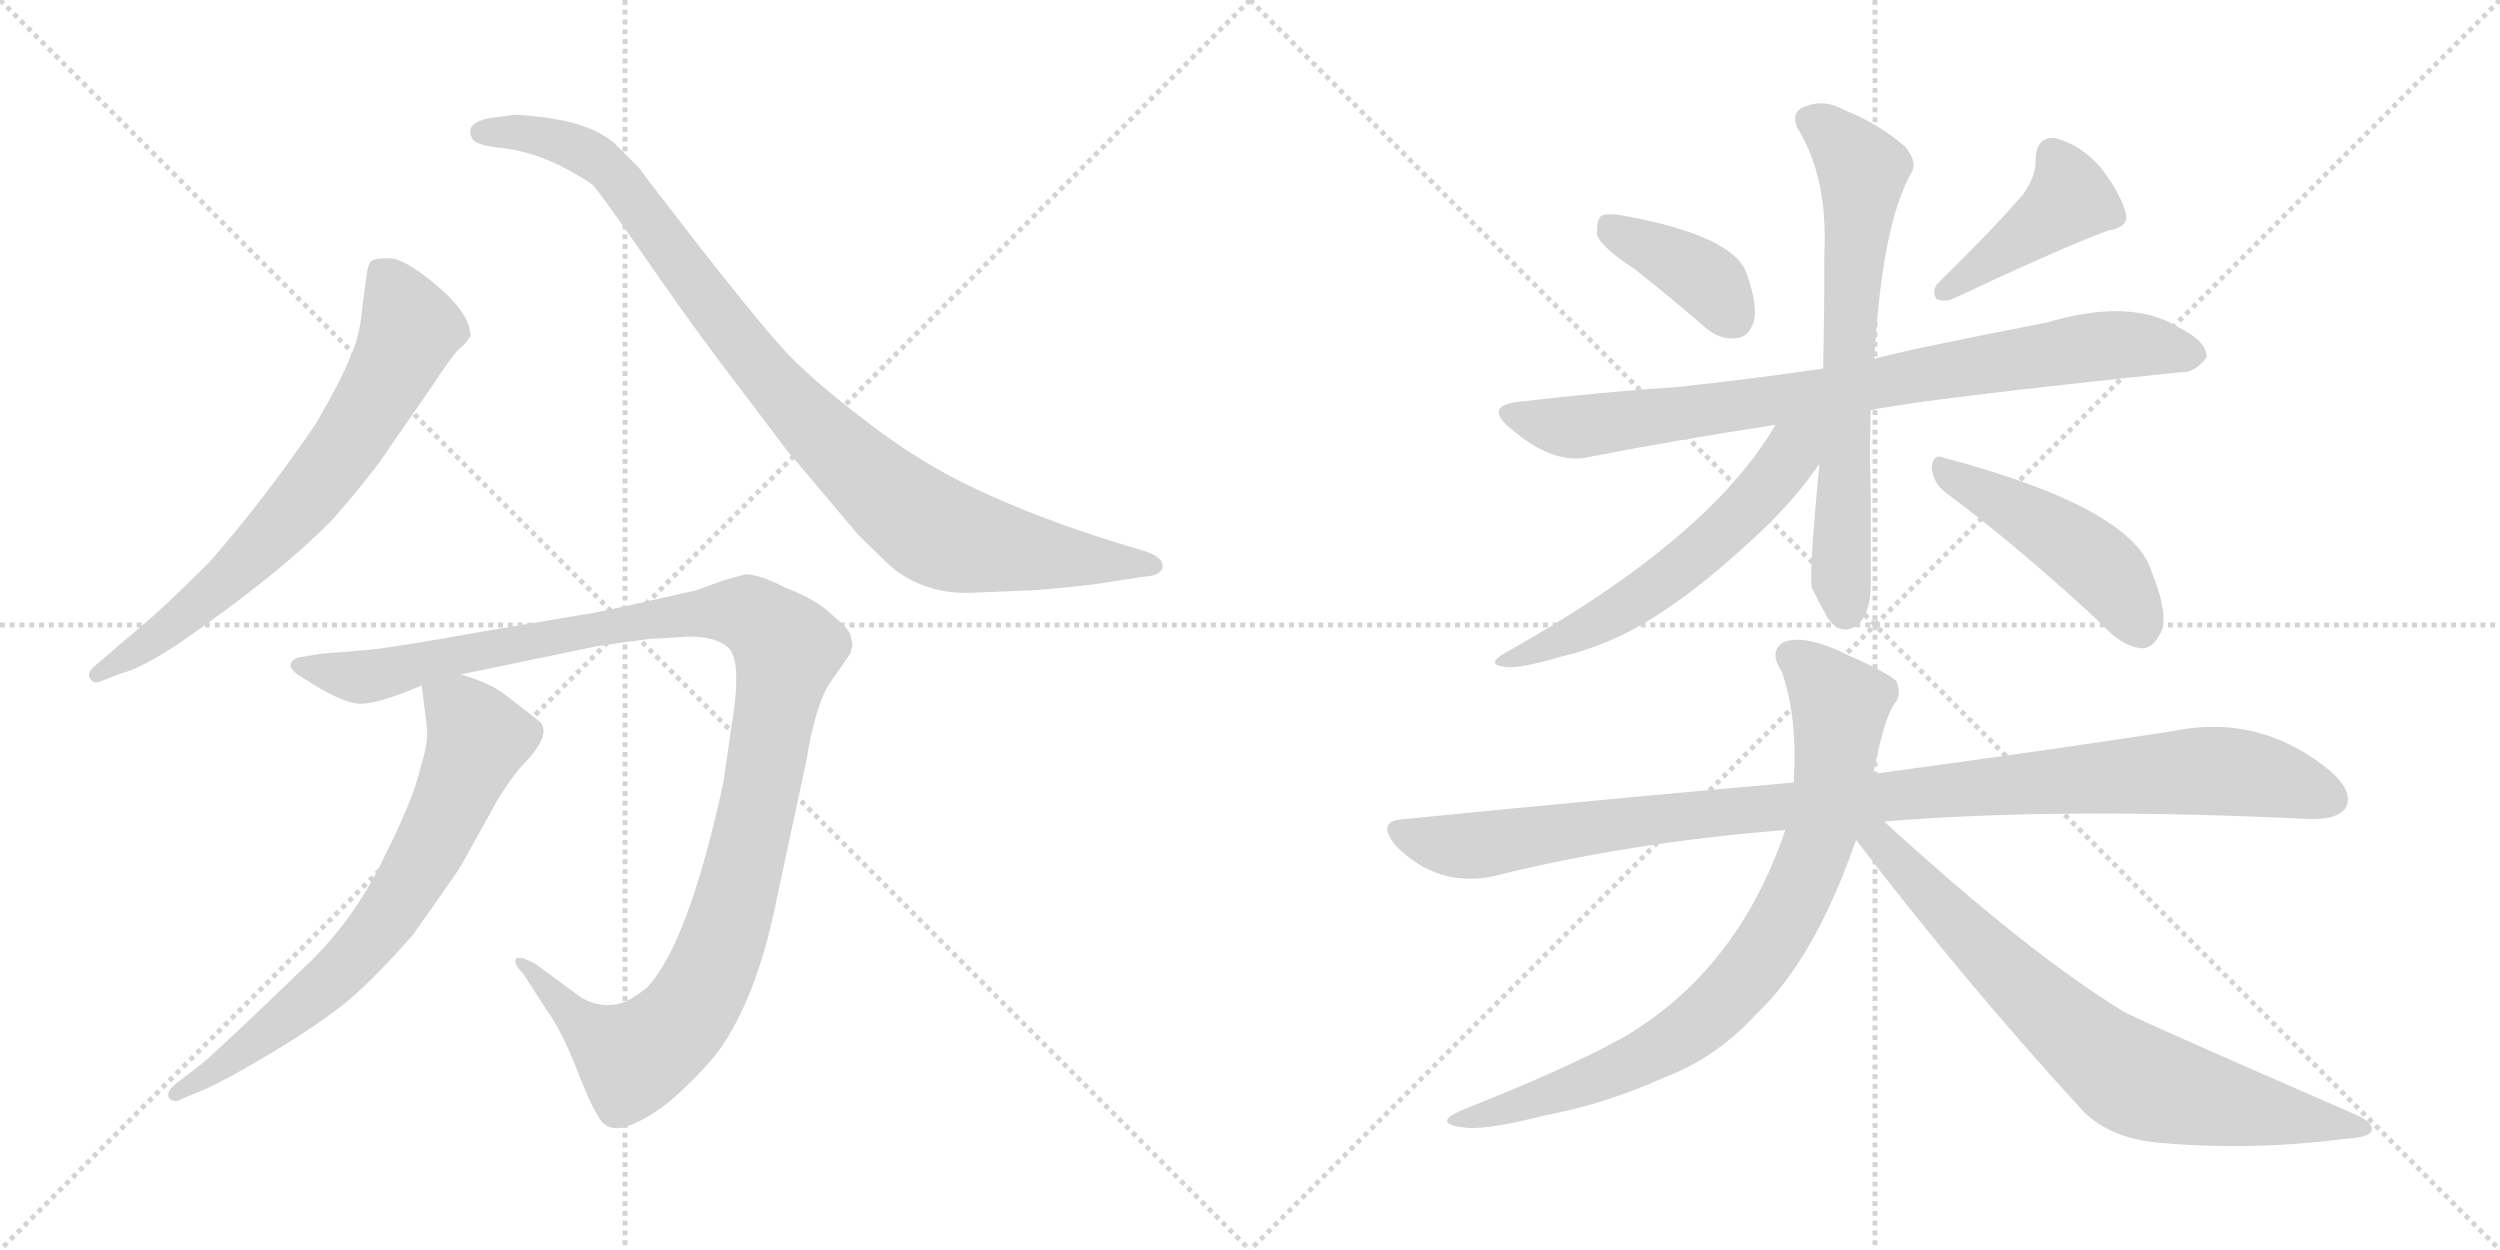 <svg version="1.1" viewBox="0 0 2048 1024" xmlns="http://www.w3.org/2000/svg">
  <g stroke="lightgray" stroke-dasharray="1,1" stroke-width="1" transform="scale(4, 4)">
    <line x1="0" y1="0" x2="256" y2="256"></line>
    <line x1="256" y1="0" x2="0" y2="256"></line>
    <line x1="128" y1="0" x2="128" y2="256"></line>
    <line x1="0" y1="128" x2="256" y2="128"></line>
    <line x1="256" y1="0" x2="512" y2="256"></line>
    <line x1="512" y1="0" x2="256" y2="256"></line>
    <line x1="384" y1="0" x2="384" y2="256"></line>
    <line x1="256" y1="128" x2="512" y2="128"></line>
  </g>
<g transform="scale(1, -1) translate(0, -850)">
   <style type="text/css">
    @keyframes keyframes0 {
      from {
       stroke: black;
       stroke-dashoffset: 696;
       stroke-width: 128;
       }
       69% {
       animation-timing-function: step-end;
       stroke: black;
       stroke-dashoffset: 0;
       stroke-width: 128;
       }
       to {
       stroke: black;
       stroke-width: 1024;
       }
       }
       #make-me-a-hanzi-animation-0 {
         animation: keyframes0 0.816s both;
         animation-delay: 0s;
         animation-timing-function: linear;
       }
    @keyframes keyframes1 {
      from {
       stroke: black;
       stroke-dashoffset: 950;
       stroke-width: 128;
       }
       76% {
       animation-timing-function: step-end;
       stroke: black;
       stroke-dashoffset: 0;
       stroke-width: 128;
       }
       to {
       stroke: black;
       stroke-width: 1024;
       }
       }
       #make-me-a-hanzi-animation-1 {
         animation: keyframes1 1.023s both;
         animation-delay: 0.816s;
         animation-timing-function: linear;
       }
    @keyframes keyframes2 {
      from {
       stroke: black;
       stroke-dashoffset: 1161;
       stroke-width: 128;
       }
       79% {
       animation-timing-function: step-end;
       stroke: black;
       stroke-dashoffset: 0;
       stroke-width: 128;
       }
       to {
       stroke: black;
       stroke-width: 1024;
       }
       }
       #make-me-a-hanzi-animation-2 {
         animation: keyframes2 1.195s both;
         animation-delay: 1.84s;
         animation-timing-function: linear;
       }
    @keyframes keyframes3 {
      from {
       stroke: black;
       stroke-dashoffset: 702;
       stroke-width: 128;
       }
       70% {
       animation-timing-function: step-end;
       stroke: black;
       stroke-dashoffset: 0;
       stroke-width: 128;
       }
       to {
       stroke: black;
       stroke-width: 1024;
       }
       }
       #make-me-a-hanzi-animation-3 {
         animation: keyframes3 0.821s both;
         animation-delay: 3.034s;
         animation-timing-function: linear;
       }
    @keyframes keyframes4 {
      from {
       stroke: black;
       stroke-dashoffset: 388;
       stroke-width: 128;
       }
       56% {
       animation-timing-function: step-end;
       stroke: black;
       stroke-dashoffset: 0;
       stroke-width: 128;
       }
       to {
       stroke: black;
       stroke-width: 1024;
       }
       }
       #make-me-a-hanzi-animation-4 {
         animation: keyframes4 0.566s both;
         animation-delay: 3.856s;
         animation-timing-function: linear;
       }
    @keyframes keyframes5 {
      from {
       stroke: black;
       stroke-dashoffset: 422;
       stroke-width: 128;
       }
       58% {
       animation-timing-function: step-end;
       stroke: black;
       stroke-dashoffset: 0;
       stroke-width: 128;
       }
       to {
       stroke: black;
       stroke-width: 1024;
       }
       }
       #make-me-a-hanzi-animation-5 {
         animation: keyframes5 0.593s both;
         animation-delay: 4.421s;
         animation-timing-function: linear;
       }
    @keyframes keyframes6 {
      from {
       stroke: black;
       stroke-dashoffset: 820;
       stroke-width: 128;
       }
       73% {
       animation-timing-function: step-end;
       stroke: black;
       stroke-dashoffset: 0;
       stroke-width: 128;
       }
       to {
       stroke: black;
       stroke-width: 1024;
       }
       }
       #make-me-a-hanzi-animation-6 {
         animation: keyframes6 0.917s both;
         animation-delay: 5.015s;
         animation-timing-function: linear;
       }
    @keyframes keyframes7 {
      from {
       stroke: black;
       stroke-dashoffset: 677;
       stroke-width: 128;
       }
       69% {
       animation-timing-function: step-end;
       stroke: black;
       stroke-dashoffset: 0;
       stroke-width: 128;
       }
       to {
       stroke: black;
       stroke-width: 1024;
       }
       }
       #make-me-a-hanzi-animation-7 {
         animation: keyframes7 0.801s both;
         animation-delay: 5.932s;
         animation-timing-function: linear;
       }
    @keyframes keyframes8 {
      from {
       stroke: black;
       stroke-dashoffset: 577;
       stroke-width: 128;
       }
       65% {
       animation-timing-function: step-end;
       stroke: black;
       stroke-dashoffset: 0;
       stroke-width: 128;
       }
       to {
       stroke: black;
       stroke-width: 1024;
       }
       }
       #make-me-a-hanzi-animation-8 {
         animation: keyframes8 0.72s both;
         animation-delay: 6.733s;
         animation-timing-function: linear;
       }
    @keyframes keyframes9 {
      from {
       stroke: black;
       stroke-dashoffset: 467;
       stroke-width: 128;
       }
       60% {
       animation-timing-function: step-end;
       stroke: black;
       stroke-dashoffset: 0;
       stroke-width: 128;
       }
       to {
       stroke: black;
       stroke-width: 1024;
       }
       }
       #make-me-a-hanzi-animation-9 {
         animation: keyframes9 0.63s both;
         animation-delay: 7.453s;
         animation-timing-function: linear;
       }
    @keyframes keyframes10 {
      from {
       stroke: black;
       stroke-dashoffset: 1026;
       stroke-width: 128;
       }
       77% {
       animation-timing-function: step-end;
       stroke: black;
       stroke-dashoffset: 0;
       stroke-width: 128;
       }
       to {
       stroke: black;
       stroke-width: 1024;
       }
       }
       #make-me-a-hanzi-animation-10 {
         animation: keyframes10 1.085s both;
         animation-delay: 8.083s;
         animation-timing-function: linear;
       }
    @keyframes keyframes11 {
      from {
       stroke: black;
       stroke-dashoffset: 805;
       stroke-width: 128;
       }
       72% {
       animation-timing-function: step-end;
       stroke: black;
       stroke-dashoffset: 0;
       stroke-width: 128;
       }
       to {
       stroke: black;
       stroke-width: 1024;
       }
       }
       #make-me-a-hanzi-animation-11 {
         animation: keyframes11 0.905s both;
         animation-delay: 9.168s;
         animation-timing-function: linear;
       }
    @keyframes keyframes12 {
      from {
       stroke: black;
       stroke-dashoffset: 747;
       stroke-width: 128;
       }
       71% {
       animation-timing-function: step-end;
       stroke: black;
       stroke-dashoffset: 0;
       stroke-width: 128;
       }
       to {
       stroke: black;
       stroke-width: 1024;
       }
       }
       #make-me-a-hanzi-animation-12 {
         animation: keyframes12 0.858s both;
         animation-delay: 10.073s;
         animation-timing-function: linear;
       }
</style>
<path d="M 81.5 291.5 L 99.5 298.5 Q 113.5 301.5 144.5 321.5 Q 227.5 378.5 272.5 424.5 Q 306.5 463.5 318.5 482.5 L 352.5 531.5 Q 369.5 557.5 375.5 563.5 Q 382.5 569.5 384.5 573.5 L 385.5 574.5 Q 385.5 592.5 358.5 615.5 Q 331.5 638.5 318.5 638.5 Q 305.5 638.5 303.5 635.5 Q 301.5 632.5 300.5 626.5 L 296.5 595.5 Q 294.5 573.5 286.5 556.5 Q 279.5 538.5 258.5 502.5 Q 215.5 439.5 171.5 389.5 Q 143.5 361.5 124.5 344.5 L 76.5 303.5 Q 71.5 298.5 73.5 294.5 Q 76.5 289.5 81.5 291.5 Z" fill="lightgray"></path> 
<path d="M 797.5 364.5 L 847.5 366.5 Q 873.5 368.5 897.5 371.5 L 936.5 377.5 Q 952.5 378.5 952.5 386.5 Q 952.5 394.5 934.5 399.5 L 911.5 406.5 Q 850.5 425.5 801.5 448.5 Q 753.5 470.5 707.5 506.5 Q 661.5 541.5 638.5 567.5 Q 615.5 593.5 569.5 652.5 Q 524.5 710.5 523.5 712.5 L 504.5 731.5 Q 485.5 749.5 440.5 754.5 Q 422.5 756.5 418.5 755.5 L 402.5 753.5 Q 390.5 751.5 386.5 746.5 Q 383.5 741.5 387.5 735.5 Q 391.5 730.5 413.5 728.5 Q 435.5 725.5 458.5 714.5 Q 481.5 702.5 486.5 697.5 Q 491.5 691.5 506.5 670.5 L 543.5 617.5 Q 573.5 574.5 606.5 531.5 L 643.5 482.5 L 702.5 412.5 Q 722.5 392.5 731.5 384.5 Q 759.5 362.5 797.5 364.5 Z" fill="lightgray"></path> 
<path d="M 531.5 326.5 L 564.5 328.5 Q 586.5 328.5 596.5 319.5 Q 606.5 310.5 601.5 270.5 L 592.5 208.5 Q 563.5 75.5 529.5 40.5 Q 517.5 31.5 512.5 29.5 Q 494.5 22.5 476.5 32.5 L 438.5 60.5 Q 425.5 67.5 422.5 64.5 Q 420.5 60.5 428.5 52.5 L 448.5 21.5 Q 459.5 6.5 471.5 -23.5 Q 483.5 -54.5 489.5 -63.5 Q 497.5 -80.5 519.5 -70.5 Q 541.5 -60.5 561.5 -40.5 Q 582.5 -20.5 592.5 -5.5 Q 621.5 38.5 636.5 114.5 L 660.5 226.5 Q 667.5 269.5 678.5 288.5 L 696.5 314.5 L 698.5 321.5 L 696.5 330.5 Q 694.5 335.5 681.5 346.5 Q 669.5 358.5 643.5 368.5 Q 622.5 379.5 610.5 379.5 L 592.5 374.5 L 570.5 366.5 Q 487.5 347.5 477.5 346.5 L 394.5 332.5 Q 322.5 319.5 300.5 317.5 L 263.5 314.5 L 244.5 311.5 Q 229.5 305.5 248.5 294.5 Q 280.5 273.5 295.5 273.5 Q 310.5 273.5 345.5 288.5 L 377.5 297.5 L 488.5 320.5 Q 514.5 324.5 531.5 326.5 Z" fill="lightgray"></path> 
<path d="M 345.5 288.5 L 349.5 255.5 Q 351.5 242.5 344.5 221.5 Q 339.5 197.5 315.5 149.5 Q 292.5 100.5 255.5 63.5 L 206.5 16.5 Q 172.5 -15.5 166.5 -20.5 L 144.5 -37.5 Q 135.5 -44.5 138.5 -49.5 Q 142.5 -54.5 150.5 -49.5 L 167.5 -42.5 Q 187.5 -33.5 222.5 -12.5 Q 257.5 8.5 280.5 26.5 Q 303.5 44.5 338.5 84.5 Q 372.5 132.5 377.5 140.5 L 407.5 194.5 Q 416.5 209.5 426.5 221.5 Q 452.5 247.5 442.5 258.5 L 414.5 280.5 Q 401.5 290.5 377.5 297.5 C 349.5 307.5 343.5 309.5 345.5 288.5 Z" fill="lightgray"></path> 
<path d="M 1338.5 630.0 Q 1366.5 608.0 1395.5 583.0 Q 1408.5 571.0 1422.5 573.0 Q 1432.5 574.0 1436.5 586.0 Q 1440.5 599.0 1430.5 627.0 Q 1418.5 657.0 1331.5 673.0 Q 1316.5 676.0 1311.5 673.0 Q 1307.5 669.0 1308.5 657.0 Q 1312.5 647.0 1338.5 630.0 Z" fill="lightgray"></path> 
<path d="M 1657.5 691.0 Q 1633.5 663.0 1588.5 619.0 Q 1581.5 612.0 1586.5 605.0 Q 1593.5 602.0 1601.5 606.0 Q 1686.5 646.0 1726.5 661.0 Q 1744.5 664.0 1741.5 675.0 Q 1737.5 691.0 1721.5 712.0 Q 1705.5 731.0 1683.5 737.0 Q 1668.5 738.0 1667.5 720.0 Q 1668.5 707.0 1657.5 691.0 Z" fill="lightgray"></path> 
<path d="M 1532.5 514.0 Q 1574.5 523.0 1785.5 545.0 Q 1797.5 544.0 1807.5 557.0 Q 1808.5 570.0 1784.5 582.0 Q 1745.5 606.0 1677.5 586.0 Q 1554.5 562.0 1535.5 556.0 L 1493.5 548.0 Q 1430.5 539.0 1374.5 533.0 Q 1313.5 529.0 1245.5 521.0 Q 1214.5 518.0 1237.5 499.0 Q 1273.5 468.0 1303.5 476.0 Q 1370.5 489.0 1454.5 502.0 L 1532.5 514.0 Z" fill="lightgray"></path> 
<path d="M 1490.5 470.0 Q 1481.5 377.0 1484.5 368.0 Q 1490.5 356.0 1496.5 345.0 Q 1506.5 329.0 1520.5 337.0 Q 1533.5 347.0 1532.5 376.0 Q 1532.5 412.0 1532.5 444.0 Q 1531.5 480.0 1532.5 514.0 L 1535.5 556.0 Q 1541.5 665.0 1565.5 708.0 Q 1571.5 717.0 1560.5 730.0 Q 1538.5 749.0 1510.5 760.0 Q 1494.5 769.0 1479.5 763.0 Q 1466.5 759.0 1472.5 745.0 Q 1497.5 705.0 1494.5 642.0 Q 1494.5 590.0 1493.5 548.0 L 1490.5 470.0 Z" fill="lightgray"></path> 
<path d="M 1454.5 502.0 Q 1400.5 409.0 1234.5 316.0 Q 1216.5 306.0 1231.5 304.0 Q 1241.5 301.0 1278.5 312.0 Q 1321.5 322.0 1360.5 348.0 Q 1394.5 370.0 1435.5 408.0 Q 1468.5 438.0 1490.5 470.0 C 1521.5 513.0 1482.5 547.0 1454.5 502.0 Z" fill="lightgray"></path> 
<path d="M 1594.5 446.0 Q 1652.5 403.0 1721.5 339.0 Q 1737.5 321.0 1753.5 319.0 Q 1762.5 318.0 1768.5 329.0 Q 1778.5 342.0 1762.5 382.0 Q 1746.5 434.0 1592.5 475.0 Q 1583.5 479.0 1582.5 467.0 Q 1583.5 454.0 1594.5 446.0 Z" fill="lightgray"></path> 
<path d="M 1543.5 177.0 Q 1687.5 189.0 1893.5 179.0 Q 1915.5 179.0 1921.5 188.0 Q 1928.5 201.0 1909.5 218.0 Q 1851.5 266.0 1779.5 251.0 Q 1682.5 236.0 1534.5 216.0 L 1469.5 209.0 Q 1321.5 196.0 1150.5 179.0 Q 1126.5 178.0 1143.5 157.0 Q 1177.5 123.0 1222.5 132.0 Q 1334.5 160.0 1462.5 170.0 L 1543.5 177.0 Z" fill="lightgray"></path> 
<path d="M 1534.5 216.0 Q 1543.5 261.0 1551.5 273.0 Q 1558.5 280.0 1553.5 292.0 Q 1546.5 299.0 1514.5 313.0 Q 1478.5 331.0 1461.5 324.0 Q 1448.5 317.0 1459.5 300.0 Q 1472.5 264.0 1469.5 211.0 L 1469.5 209.0 L 1462.5 170.0 Q 1423.5 55.0 1329.5 0.0 Q 1284.5 -25.0 1198.5 -59.0 Q 1170.5 -71.0 1202.5 -74.0 Q 1221.5 -75.0 1264.5 -64.0 Q 1316.5 -54.0 1362.5 -33.0 Q 1405.5 -17.0 1438.5 19.0 Q 1486.5 64.0 1520.5 162.0 L 1534.5 216.0 Z" fill="lightgray"></path> 
<path d="M 1520.5 162.0 Q 1607.5 48.0 1703.5 -57.0 Q 1725.5 -82.0 1767.5 -86.0 Q 1842.5 -93.0 1920.5 -83.0 Q 1939.5 -82.0 1942.5 -77.0 Q 1945.5 -70.0 1929.5 -63.0 Q 1743.5 18.0 1738.5 22.0 Q 1660.5 70.0 1543.5 177.0 C 1521.5 197.0 1502.5 186.0 1520.5 162.0 Z" fill="lightgray"></path> 
      <clipPath id="make-me-a-hanzi-clip-0">
      <path d="M 81.5 291.5 L 99.5 298.5 Q 113.5 301.5 144.5 321.5 Q 227.5 378.5 272.5 424.5 Q 306.5 463.5 318.5 482.5 L 352.5 531.5 Q 369.5 557.5 375.5 563.5 Q 382.5 569.5 384.5 573.5 L 385.5 574.5 Q 385.5 592.5 358.5 615.5 Q 331.5 638.5 318.5 638.5 Q 305.5 638.5 303.5 635.5 Q 301.5 632.5 300.5 626.5 L 296.5 595.5 Q 294.5 573.5 286.5 556.5 Q 279.5 538.5 258.5 502.5 Q 215.5 439.5 171.5 389.5 Q 143.5 361.5 124.5 344.5 L 76.5 303.5 Q 71.5 298.5 73.5 294.5 Q 76.5 289.5 81.5 291.5 Z" fill="lightgray"></path>
      </clipPath>
      <path clip-path="url(#make-me-a-hanzi-clip-0)" d="M 312.5 627.5 L 330.5 596.5 L 334.5 575.5 L 277.5 476.5 L 241.5 431.5 L 168.5 360.5 L 79.5 297.5 " fill="none" id="make-me-a-hanzi-animation-0" stroke-dasharray="568 1136" stroke-linecap="round"></path>

      <clipPath id="make-me-a-hanzi-clip-1">
      <path d="M 797.5 364.5 L 847.5 366.5 Q 873.5 368.5 897.5 371.5 L 936.5 377.5 Q 952.5 378.5 952.5 386.5 Q 952.5 394.5 934.5 399.5 L 911.5 406.5 Q 850.5 425.5 801.5 448.5 Q 753.5 470.5 707.5 506.5 Q 661.5 541.5 638.5 567.5 Q 615.5 593.5 569.5 652.5 Q 524.5 710.5 523.5 712.5 L 504.5 731.5 Q 485.5 749.5 440.5 754.5 Q 422.5 756.5 418.5 755.5 L 402.5 753.5 Q 390.5 751.5 386.5 746.5 Q 383.5 741.5 387.5 735.5 Q 391.5 730.5 413.5 728.5 Q 435.5 725.5 458.5 714.5 Q 481.5 702.5 486.5 697.5 Q 491.5 691.5 506.5 670.5 L 543.5 617.5 Q 573.5 574.5 606.5 531.5 L 643.5 482.5 L 702.5 412.5 Q 722.5 392.5 731.5 384.5 Q 759.5 362.5 797.5 364.5 Z" fill="lightgray"></path>
      </clipPath>
      <path clip-path="url(#make-me-a-hanzi-clip-1)" d="M 394.5 741.5 L 446.5 738.5 L 496.5 713.5 L 650.5 516.5 L 762.5 417.5 L 814.5 401.5 L 945.5 386.5 " fill="none" id="make-me-a-hanzi-animation-1" stroke-dasharray="822 1644" stroke-linecap="round"></path>

      <clipPath id="make-me-a-hanzi-clip-2">
      <path d="M 531.5 326.5 L 564.5 328.5 Q 586.5 328.5 596.5 319.5 Q 606.5 310.5 601.5 270.5 L 592.5 208.5 Q 563.5 75.5 529.5 40.5 Q 517.5 31.5 512.5 29.5 Q 494.5 22.5 476.5 32.5 L 438.5 60.5 Q 425.5 67.5 422.5 64.5 Q 420.5 60.5 428.5 52.5 L 448.5 21.5 Q 459.5 6.5 471.5 -23.5 Q 483.5 -54.5 489.5 -63.5 Q 497.5 -80.5 519.5 -70.5 Q 541.5 -60.5 561.5 -40.5 Q 582.5 -20.5 592.5 -5.5 Q 621.5 38.5 636.5 114.5 L 660.5 226.5 Q 667.5 269.5 678.5 288.5 L 696.5 314.5 L 698.5 321.5 L 696.5 330.5 Q 694.5 335.5 681.5 346.5 Q 669.5 358.5 643.5 368.5 Q 622.5 379.5 610.5 379.5 L 592.5 374.5 L 570.5 366.5 Q 487.5 347.5 477.5 346.5 L 394.5 332.5 Q 322.5 319.5 300.5 317.5 L 263.5 314.5 L 244.5 311.5 Q 229.5 305.5 248.5 294.5 Q 280.5 273.5 295.5 273.5 Q 310.5 273.5 345.5 288.5 L 377.5 297.5 L 488.5 320.5 Q 514.5 324.5 531.5 326.5 Z" fill="lightgray"></path>
      </clipPath>
      <path clip-path="url(#make-me-a-hanzi-clip-2)" d="M 246.5 303.5 L 297.5 295.5 L 385.5 317.5 L 561.5 348.5 L 614.5 346.5 L 636.5 329.5 L 644.5 317.5 L 613.5 156.5 L 592.5 80.5 L 557.5 12.5 L 516.5 -15.5 L 482.5 5.5 L 431.5 58.5 L 425.5 58.5 " fill="none" id="make-me-a-hanzi-animation-2" stroke-dasharray="1033 2066" stroke-linecap="round"></path>

      <clipPath id="make-me-a-hanzi-clip-3">
      <path d="M 345.5 288.5 L 349.5 255.5 Q 351.5 242.5 344.5 221.5 Q 339.5 197.5 315.5 149.5 Q 292.5 100.5 255.5 63.5 L 206.5 16.5 Q 172.5 -15.5 166.5 -20.5 L 144.5 -37.5 Q 135.5 -44.5 138.5 -49.5 Q 142.5 -54.5 150.5 -49.5 L 167.5 -42.5 Q 187.5 -33.5 222.5 -12.5 Q 257.5 8.5 280.5 26.5 Q 303.5 44.5 338.5 84.5 Q 372.5 132.5 377.5 140.5 L 407.5 194.5 Q 416.5 209.5 426.5 221.5 Q 452.5 247.5 442.5 258.5 L 414.5 280.5 Q 401.5 290.5 377.5 297.5 C 349.5 307.5 343.5 309.5 345.5 288.5 Z" fill="lightgray"></path>
      </clipPath>
      <path clip-path="url(#make-me-a-hanzi-clip-3)" d="M 352.5 283.5 L 384.5 258.5 L 391.5 242.5 L 324.5 107.5 L 262.5 39.5 L 180.5 -24.5 L 144.5 -44.5 " fill="none" id="make-me-a-hanzi-animation-3" stroke-dasharray="574 1148" stroke-linecap="round"></path>

      <clipPath id="make-me-a-hanzi-clip-4">
      <path d="M 1338.5 630.0 Q 1366.5 608.0 1395.5 583.0 Q 1408.5 571.0 1422.5 573.0 Q 1432.5 574.0 1436.5 586.0 Q 1440.5 599.0 1430.5 627.0 Q 1418.5 657.0 1331.5 673.0 Q 1316.5 676.0 1311.5 673.0 Q 1307.5 669.0 1308.5 657.0 Q 1312.5 647.0 1338.5 630.0 Z" fill="lightgray"></path>
      </clipPath>
      <path clip-path="url(#make-me-a-hanzi-clip-4)" d="M 1316.5 667.0 L 1387.5 628.0 L 1420.5 589.0 " fill="none" id="make-me-a-hanzi-animation-4" stroke-dasharray="260 520" stroke-linecap="round"></path>

      <clipPath id="make-me-a-hanzi-clip-5">
      <path d="M 1657.5 691.0 Q 1633.5 663.0 1588.5 619.0 Q 1581.5 612.0 1586.5 605.0 Q 1593.5 602.0 1601.5 606.0 Q 1686.5 646.0 1726.5 661.0 Q 1744.5 664.0 1741.5 675.0 Q 1737.5 691.0 1721.5 712.0 Q 1705.5 731.0 1683.5 737.0 Q 1668.5 738.0 1667.5 720.0 Q 1668.5 707.0 1657.5 691.0 Z" fill="lightgray"></path>
      </clipPath>
      <path clip-path="url(#make-me-a-hanzi-clip-5)" d="M 1681.5 723.0 L 1695.5 687.0 L 1593.5 611.0 " fill="none" id="make-me-a-hanzi-animation-5" stroke-dasharray="294 588" stroke-linecap="round"></path>

      <clipPath id="make-me-a-hanzi-clip-6">
      <path d="M 1532.5 514.0 Q 1574.5 523.0 1785.5 545.0 Q 1797.5 544.0 1807.5 557.0 Q 1808.5 570.0 1784.5 582.0 Q 1745.5 606.0 1677.5 586.0 Q 1554.5 562.0 1535.5 556.0 L 1493.5 548.0 Q 1430.5 539.0 1374.5 533.0 Q 1313.5 529.0 1245.5 521.0 Q 1214.5 518.0 1237.5 499.0 Q 1273.5 468.0 1303.5 476.0 Q 1370.5 489.0 1454.5 502.0 L 1532.5 514.0 Z" fill="lightgray"></path>
      </clipPath>
      <path clip-path="url(#make-me-a-hanzi-clip-6)" d="M 1239.5 511.0 L 1294.5 500.0 L 1709.5 566.0 L 1758.5 567.0 L 1796.5 559.0 " fill="none" id="make-me-a-hanzi-animation-6" stroke-dasharray="692 1384" stroke-linecap="round"></path>

      <clipPath id="make-me-a-hanzi-clip-7">
      <path d="M 1490.5 470.0 Q 1481.5 377.0 1484.5 368.0 Q 1490.5 356.0 1496.5 345.0 Q 1506.5 329.0 1520.5 337.0 Q 1533.5 347.0 1532.5 376.0 Q 1532.5 412.0 1532.5 444.0 Q 1531.5 480.0 1532.5 514.0 L 1535.5 556.0 Q 1541.5 665.0 1565.5 708.0 Q 1571.5 717.0 1560.5 730.0 Q 1538.5 749.0 1510.5 760.0 Q 1494.5 769.0 1479.5 763.0 Q 1466.5 759.0 1472.5 745.0 Q 1497.5 705.0 1494.5 642.0 Q 1494.5 590.0 1493.5 548.0 L 1490.5 470.0 Z" fill="lightgray"></path>
      </clipPath>
      <path clip-path="url(#make-me-a-hanzi-clip-7)" d="M 1481.5 752.0 L 1507.5 734.0 L 1525.5 707.0 L 1508.5 456.0 L 1511.5 351.0 " fill="none" id="make-me-a-hanzi-animation-7" stroke-dasharray="549 1098" stroke-linecap="round"></path>

      <clipPath id="make-me-a-hanzi-clip-8">
      <path d="M 1454.5 502.0 Q 1400.5 409.0 1234.5 316.0 Q 1216.5 306.0 1231.5 304.0 Q 1241.5 301.0 1278.5 312.0 Q 1321.5 322.0 1360.5 348.0 Q 1394.5 370.0 1435.5 408.0 Q 1468.5 438.0 1490.5 470.0 C 1521.5 513.0 1482.5 547.0 1454.5 502.0 Z" fill="lightgray"></path>
      </clipPath>
      <path clip-path="url(#make-me-a-hanzi-clip-8)" d="M 1486.5 502.0 L 1435.5 438.0 L 1383.5 390.0 L 1307.5 339.0 L 1236.5 309.0 " fill="none" id="make-me-a-hanzi-animation-8" stroke-dasharray="449 898" stroke-linecap="round"></path>

      <clipPath id="make-me-a-hanzi-clip-9">
      <path d="M 1594.5 446.0 Q 1652.5 403.0 1721.5 339.0 Q 1737.5 321.0 1753.5 319.0 Q 1762.5 318.0 1768.5 329.0 Q 1778.5 342.0 1762.5 382.0 Q 1746.5 434.0 1592.5 475.0 Q 1583.5 479.0 1582.5 467.0 Q 1583.5 454.0 1594.5 446.0 Z" fill="lightgray"></path>
      </clipPath>
      <path clip-path="url(#make-me-a-hanzi-clip-9)" d="M 1593.5 464.0 L 1656.5 430.0 L 1721.5 385.0 L 1754.5 334.0 " fill="none" id="make-me-a-hanzi-animation-9" stroke-dasharray="339 678" stroke-linecap="round"></path>

      <clipPath id="make-me-a-hanzi-clip-10">
      <path d="M 1543.5 177.0 Q 1687.5 189.0 1893.5 179.0 Q 1915.5 179.0 1921.5 188.0 Q 1928.5 201.0 1909.5 218.0 Q 1851.5 266.0 1779.5 251.0 Q 1682.5 236.0 1534.5 216.0 L 1469.5 209.0 Q 1321.5 196.0 1150.5 179.0 Q 1126.5 178.0 1143.5 157.0 Q 1177.5 123.0 1222.5 132.0 Q 1334.5 160.0 1462.5 170.0 L 1543.5 177.0 Z" fill="lightgray"></path>
      </clipPath>
      <path clip-path="url(#make-me-a-hanzi-clip-10)" d="M 1147.5 168.0 L 1201.5 157.0 L 1362.5 180.0 L 1805.5 219.0 L 1862.5 212.0 L 1909.5 195.0 " fill="none" id="make-me-a-hanzi-animation-10" stroke-dasharray="898 1796" stroke-linecap="round"></path>

      <clipPath id="make-me-a-hanzi-clip-11">
      <path d="M 1534.5 216.0 Q 1543.5 261.0 1551.5 273.0 Q 1558.5 280.0 1553.5 292.0 Q 1546.5 299.0 1514.5 313.0 Q 1478.5 331.0 1461.5 324.0 Q 1448.5 317.0 1459.5 300.0 Q 1472.5 264.0 1469.5 211.0 L 1469.5 209.0 L 1462.5 170.0 Q 1423.5 55.0 1329.5 0.0 Q 1284.5 -25.0 1198.5 -59.0 Q 1170.5 -71.0 1202.5 -74.0 Q 1221.5 -75.0 1264.5 -64.0 Q 1316.5 -54.0 1362.5 -33.0 Q 1405.5 -17.0 1438.5 19.0 Q 1486.5 64.0 1520.5 162.0 L 1534.5 216.0 Z" fill="lightgray"></path>
      </clipPath>
      <path clip-path="url(#make-me-a-hanzi-clip-11)" d="M 1468.5 311.0 L 1507.5 272.0 L 1504.5 233.0 L 1491.5 163.0 L 1444.5 69.0 L 1413.5 32.0 L 1360.5 -9.0 L 1309.5 -33.0 L 1207.5 -65.0 " fill="none" id="make-me-a-hanzi-animation-11" stroke-dasharray="677 1354" stroke-linecap="round"></path>

      <clipPath id="make-me-a-hanzi-clip-12">
      <path d="M 1520.5 162.0 Q 1607.5 48.0 1703.5 -57.0 Q 1725.5 -82.0 1767.5 -86.0 Q 1842.5 -93.0 1920.5 -83.0 Q 1939.5 -82.0 1942.5 -77.0 Q 1945.5 -70.0 1929.5 -63.0 Q 1743.5 18.0 1738.5 22.0 Q 1660.5 70.0 1543.5 177.0 C 1521.5 197.0 1502.5 186.0 1520.5 162.0 Z" fill="lightgray"></path>
      </clipPath>
      <path clip-path="url(#make-me-a-hanzi-clip-12)" d="M 1529.5 167.0 L 1541.5 161.0 L 1646.5 50.0 L 1744.5 -32.0 L 1806.5 -51.0 L 1936.5 -75.0 " fill="none" id="make-me-a-hanzi-animation-12" stroke-dasharray="619 1238" stroke-linecap="round"></path>

</g>
</svg>
